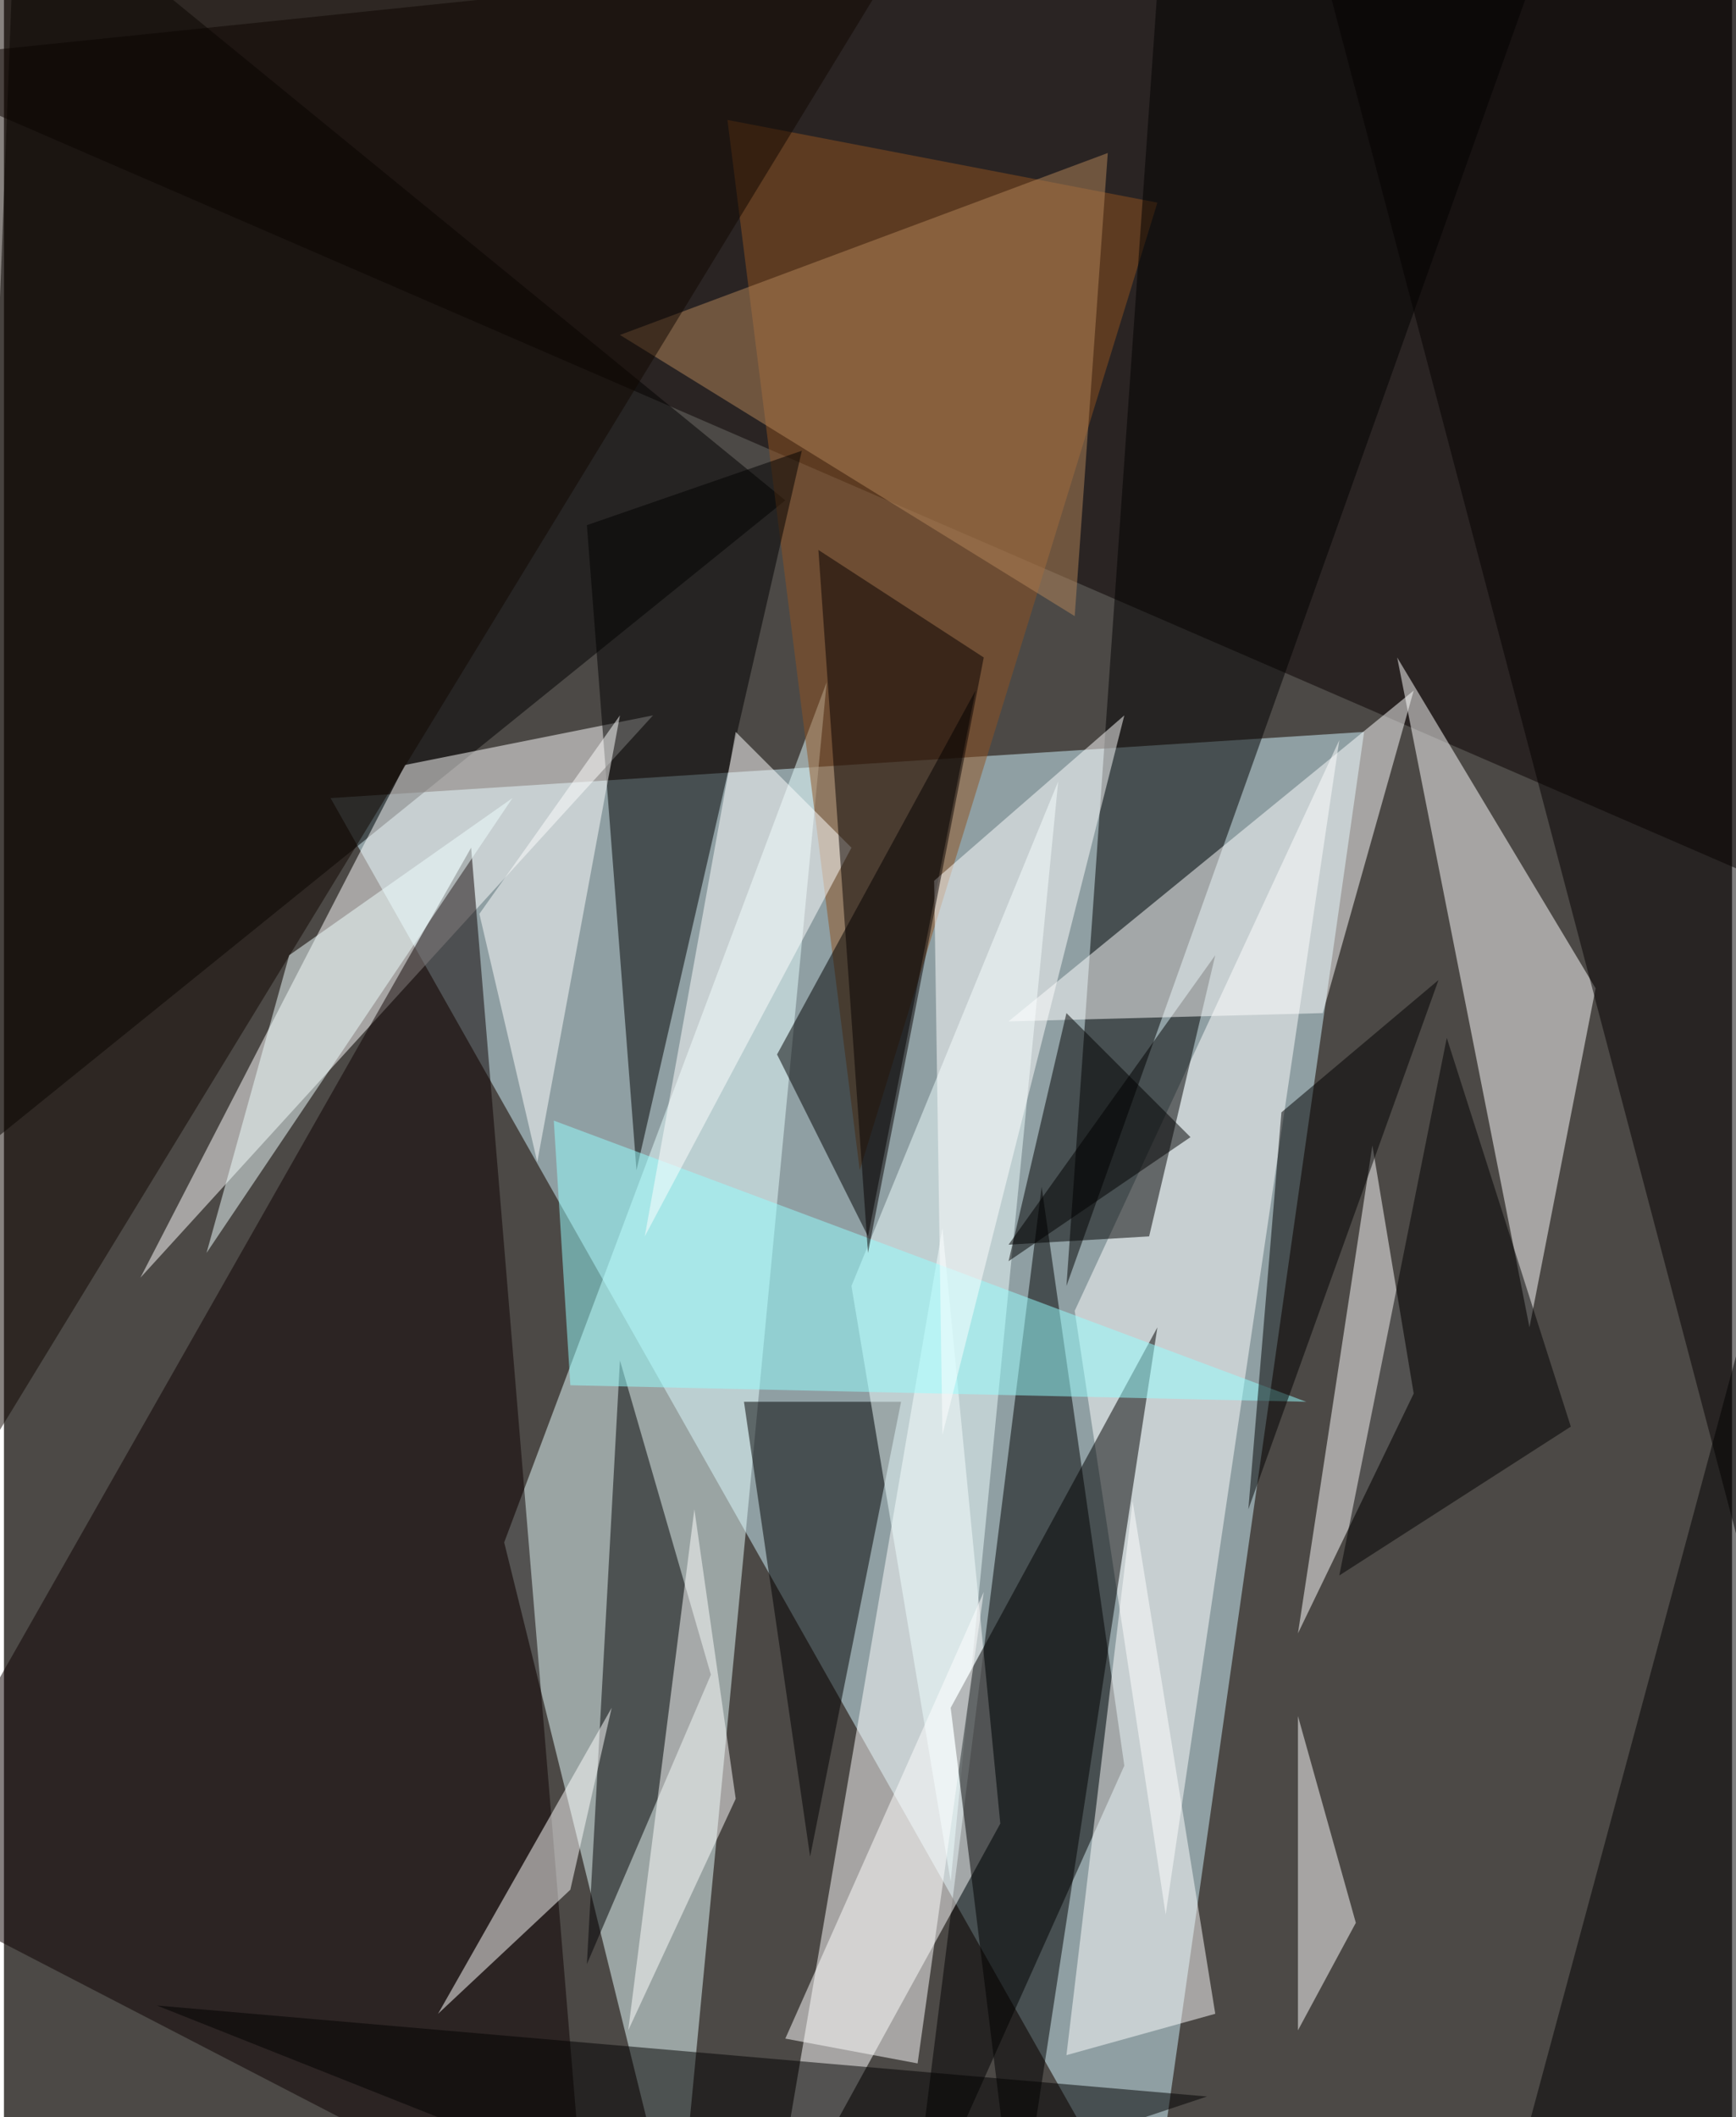 <svg xmlns="http://www.w3.org/2000/svg" width="228" height="278" viewBox="0 0 836 1024"><path fill="#4c4946" d="M0 0h836v1024H0z"/><g fill-opacity=".502"><path fill="#d2f5ff" d="M658 354l-500 32 396 700z"/><path fill="#080000" d="M898 446L-62 30l892-92z"/><path d="M6-62l-24 624 396-320z"/><path fill="#e7ffff" d="M242 746l84 340 72-756z"/><path d="M502 574l40 280-104 232z"/><path fill="#fff" d="M370 1086l84-492 28 288z"/><path fill="#8f5221" d="M350 58l64 508L558 98z"/><path fill="#fff" d="M194 370l120-24L66 618z"/><path fill="#0d0100" d="M282 1086l-56-676-284 500z"/><path fill="#fff" d="M770 478l-96-160 64 324z"/><path d="M562-62h196L514 622z"/><path fill="#fff" d="M518 634l128-276-84 568z"/><path d="M390 898l-32-220h76zm28-300l52-264-96 176zM282 254l104-36-80 348z"/><path fill="azure" d="M410 622l48 288 52-532z"/><path d="M558 642L458 826l32 260zm-72-40l100-140-32 136z"/><path fill="#000003" d="M342 810l-60 140 16-292z"/><path d="M582 1014L74 970l292 116z"/><path fill="#fff" d="M586 974l-72 20 32-268z"/><path fill="#040000" d="M838 742l60-804H626z"/><path fill="#96ffff" d="M274 670l-8-128 364 136z"/><path fill="#feffff" d="M682 334l-44 156-152 4z"/><path d="M846 626l52 368-176 92z"/><path fill="#b4855a" d="M518 298L298 162l236-88z"/><path fill="#fff" d="M626 790l56-116-20-120z"/><path d="M758 690l-112 72 52-260z"/><path fill="#fff" d="M302 982l52-112-20-140z"/><path d="M618 538l76-64-92 256z"/><path fill="#100600" d="M-62-46v836L458-62z"/><path fill="#fff" d="M274 914l-64 60 84-148zm104 72l64 12 32-228zM230 442l68-96-40 216zm312-96l-92 80 4 268zm84 636V830l28 100z"/><path fill="azure" d="M246 386l-108 76-40 144z"/><path fill="#fff" d="M410 410L310 598l44-244z"/><path fill="#060000" d="M418 606l-24-340 80 52z"/><path d="M574 550l-60-60-28 120z"/></g></svg>